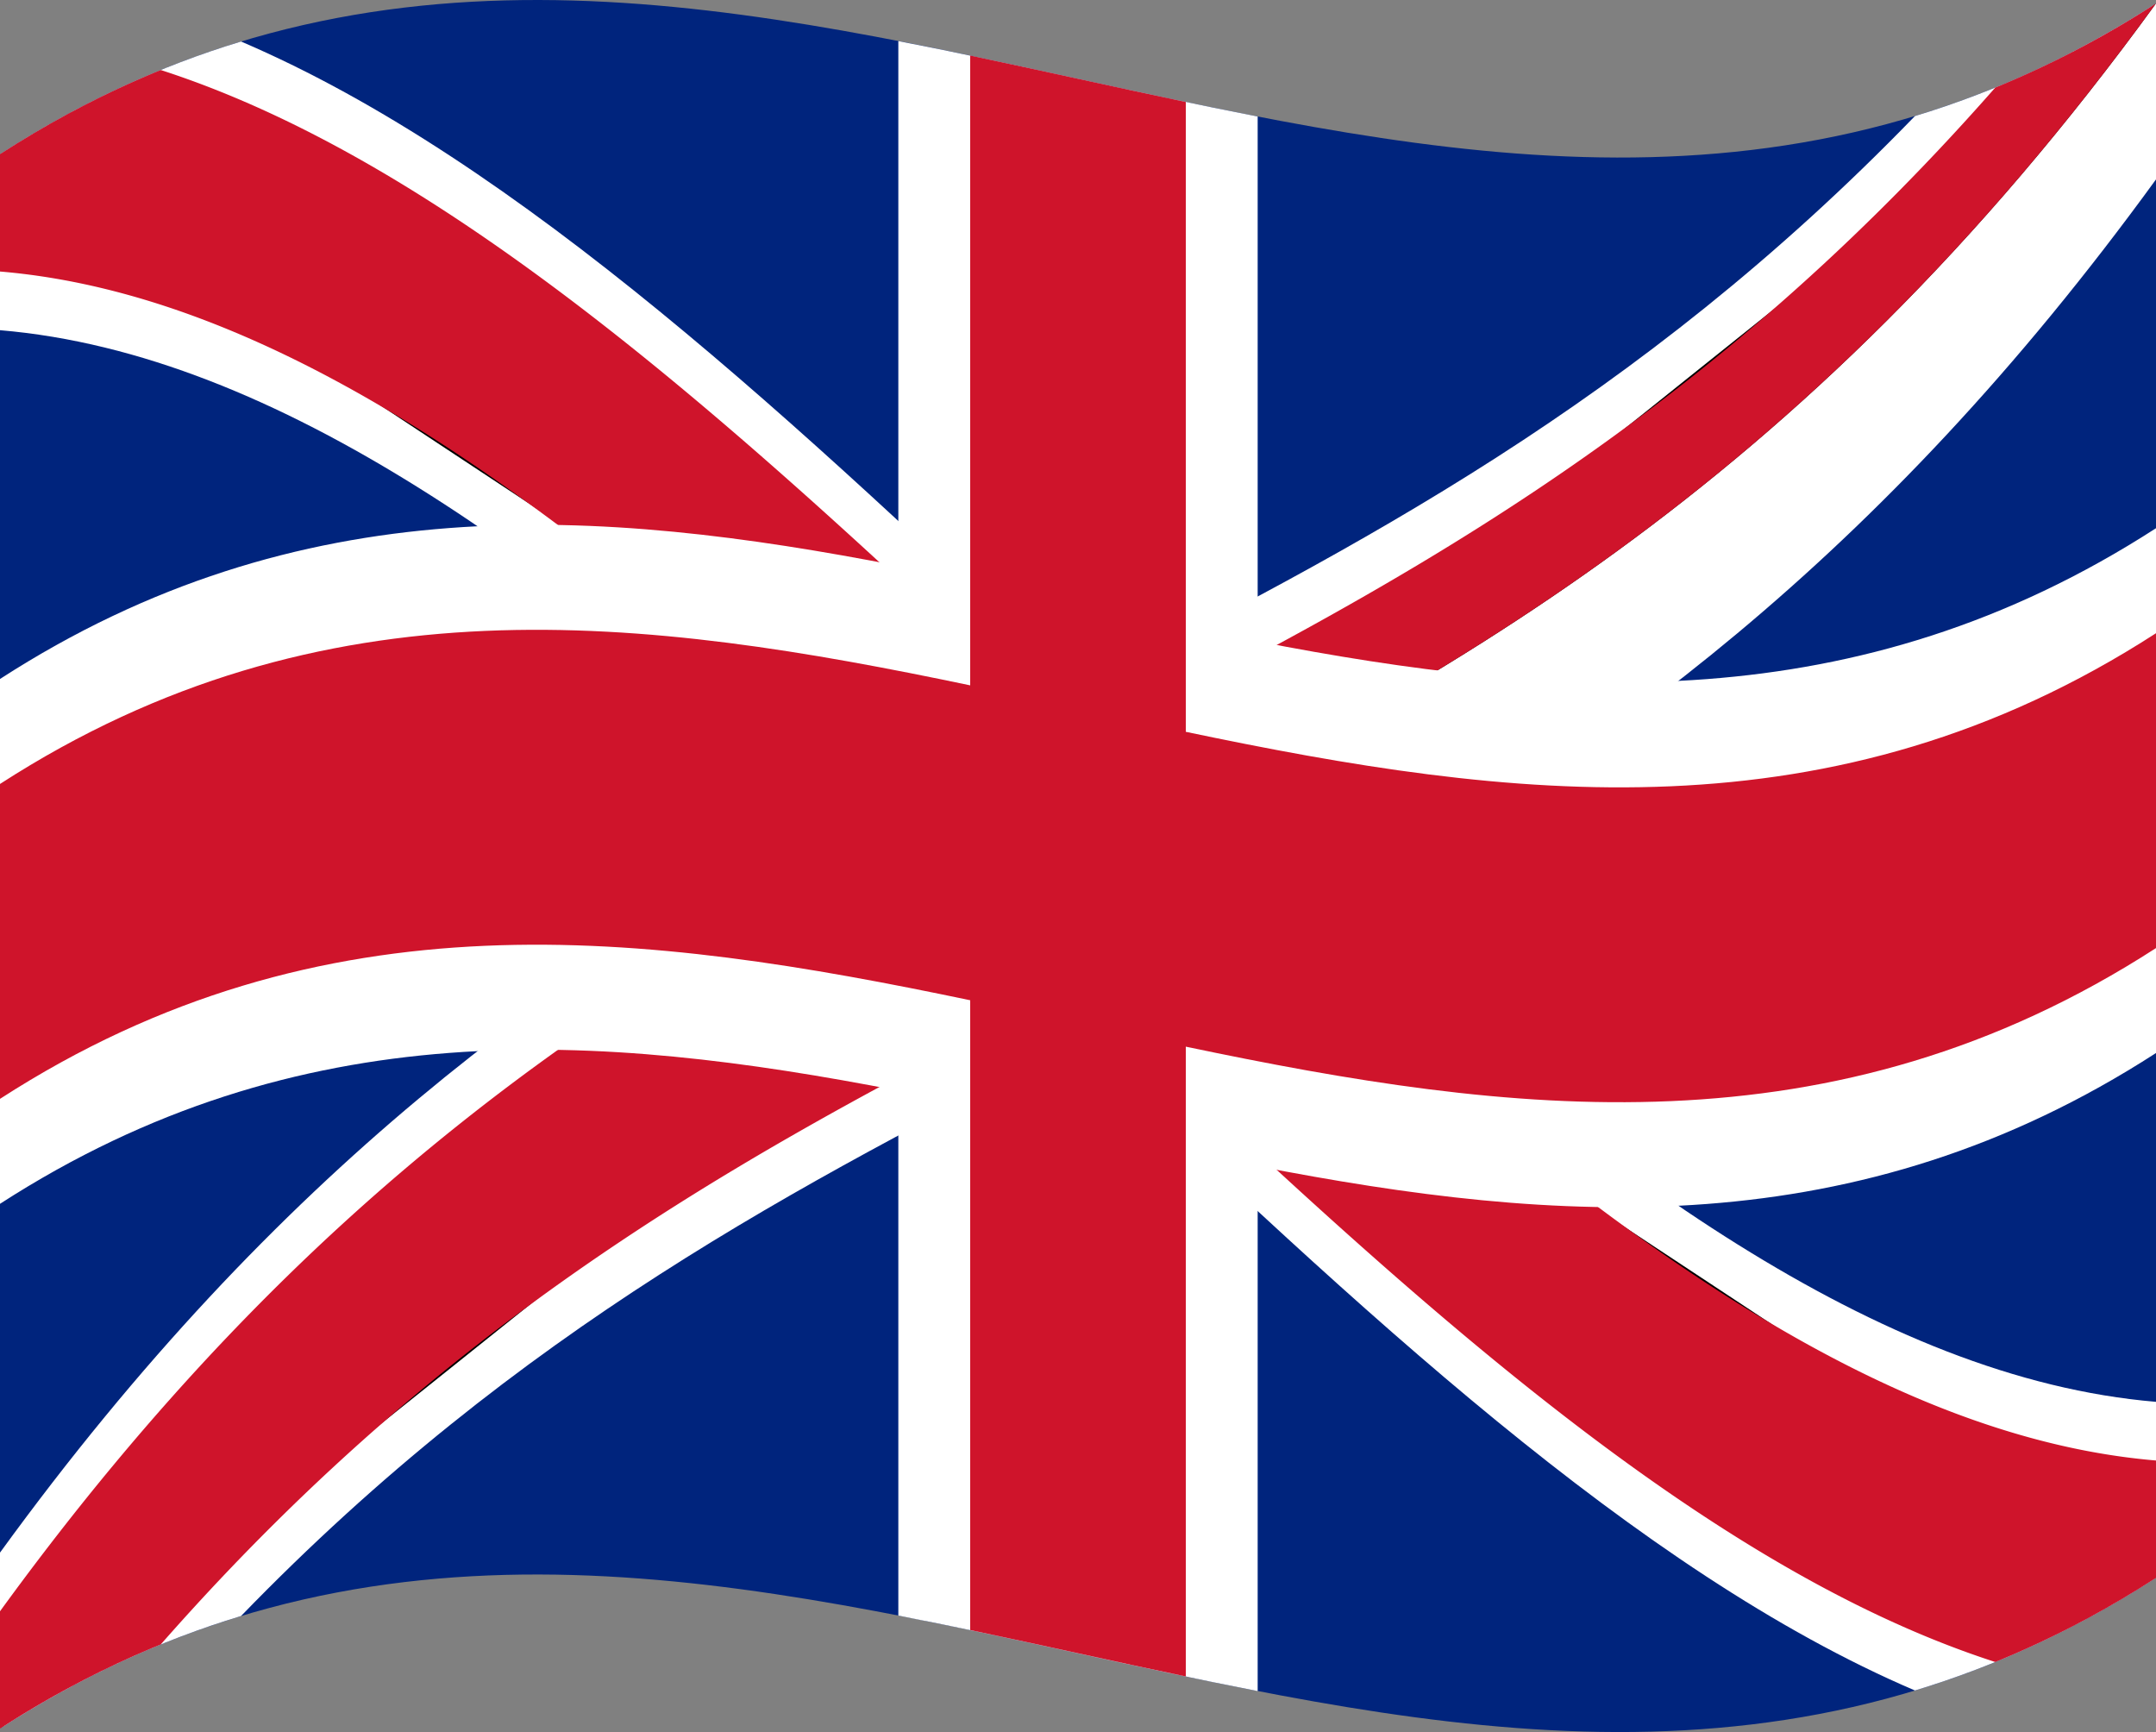 <svg xmlns="http://www.w3.org/2000/svg" xmlns:xlink="http://www.w3.org/1999/xlink" viewBox="0 0 1260 1012.04">
  <rect x="0" y="0" width="1260" height="1012.04" fill="#808080" stroke="none"/>
  <defs>
    <clipPath id="a">
      <path d="M630,506c210,45.8,420,91.61,630-44V922c-210,135.66-420,89.85-630,44s-420-91.6-630,44.06v-920C210-45.58,420,.22,630,46S1050,137.63,1260,2C1050,291,840,398.49,630,506Z" style="fill: none"/>
    </clipPath>
  </defs>
  <g>
    <path d="M0,90.08v920C420,738.76,840,1193.28,1260,922V2C840,273.28,420-181.24,0,90.08Z" style="fill: #00247d"/>
    <path d="M0,90.08C420,125.43,840,886.62,1260,922m0-920C840,580,420,432.09,0,1010.08"/>
    <path d="M1260,819.11c-163-13.72-326.09-136.83-489.13-284.39C933.91,444.19,1097,329.2,1260,104.83V2c-47,30.33-93.92,51.59-140.87,65.81C956.08,236.19,793,319.68,630,403.16,467,248.56,303.92,94,140.87,24.26,93.92,38.48,47,59.74,0,90.08V192.94c163,13.72,326.08,136.82,489.13,284.39C326.08,567.86,163,682.85,0,907.22v102.86c47-30.34,93.91-51.6,140.87-65.82C303.91,775.85,467,692.37,630,608.88c163,154.61,326.09,309.22,489.13,378.9,47-14.22,93.91-35.48,140.87-65.81Z" style="fill: #fff"/>
    <g style="clip-path: url(#a)">
      <path d="M0,90.08C420,125.43,840,886.62,1260,922m0-920C840,580,420,432.09,0,1010.08"/>
      <path d="M1260,853.39c-178.69-15-357.39-161.47-536.08-327.49C902.61,431,1081.31,316.45,1260,70.54V2a567.73,567.73,0,0,1-93.92,49.17C987.39,254.45,808.69,346,630,437.45,451.31,268,272.61,98.55,93.92,40.9A567,567,0,0,0,0,90.08v68.57c178.69,15,357.39,161.47,536.08,327.49C357.39,581.07,178.69,695.59,0,941.5v68.58A567,567,0,0,1,93.92,960.9C272.61,757.6,451.31,666.1,630,574.6,808.69,744,987.39,913.49,1166.08,971.14A567.73,567.73,0,0,0,1260,922Z" style="fill: #cf142b"/>
    </g>
    <path d="M630,46V966M0,550.08C420,278.76,840,733.28,1260,462"/>
    <path d="M525,944c70,13.59,140,30.54,210,44.12h0C665,974.5,595,957.55,525,944Z" style="fill: #fff"/>
    <path d="M735,68.08C665,54.5,595,37.55,525,24V330.63c-175-34-350-46.94-525,66.11V703.41c175-113,350-100.08,525-66.12V944c70,13.59,140,30.54,210,44.12V681.42c175,34,350,46.93,525-66.12V308.64c-175,113-350,100.08-525,66.11Z" style="fill: #fff"/>
    <path d="M630,46V966M0,550.08C420,278.76,840,733.28,1260,462"/>
    <path d="M567,952.46c42,8.8,84,18.32,126,27.12h0c-42-8.8-84-18.32-126-27.12Z" style="fill: #cf142b"/>
    <path d="M693,59.58c-42-8.8-84-18.32-126-27.12v368C378,360.87,189,336,0,458.08v184C189,520,378,544.87,567,584.46v368c42,8.8,84,18.32,126,27.12v-368c189,39.59,378,64.48,567-57.61V370c-189,122.09-378,97.2-567,57.61Z" style="fill: #cf142b"/>
  </g>
</svg>
